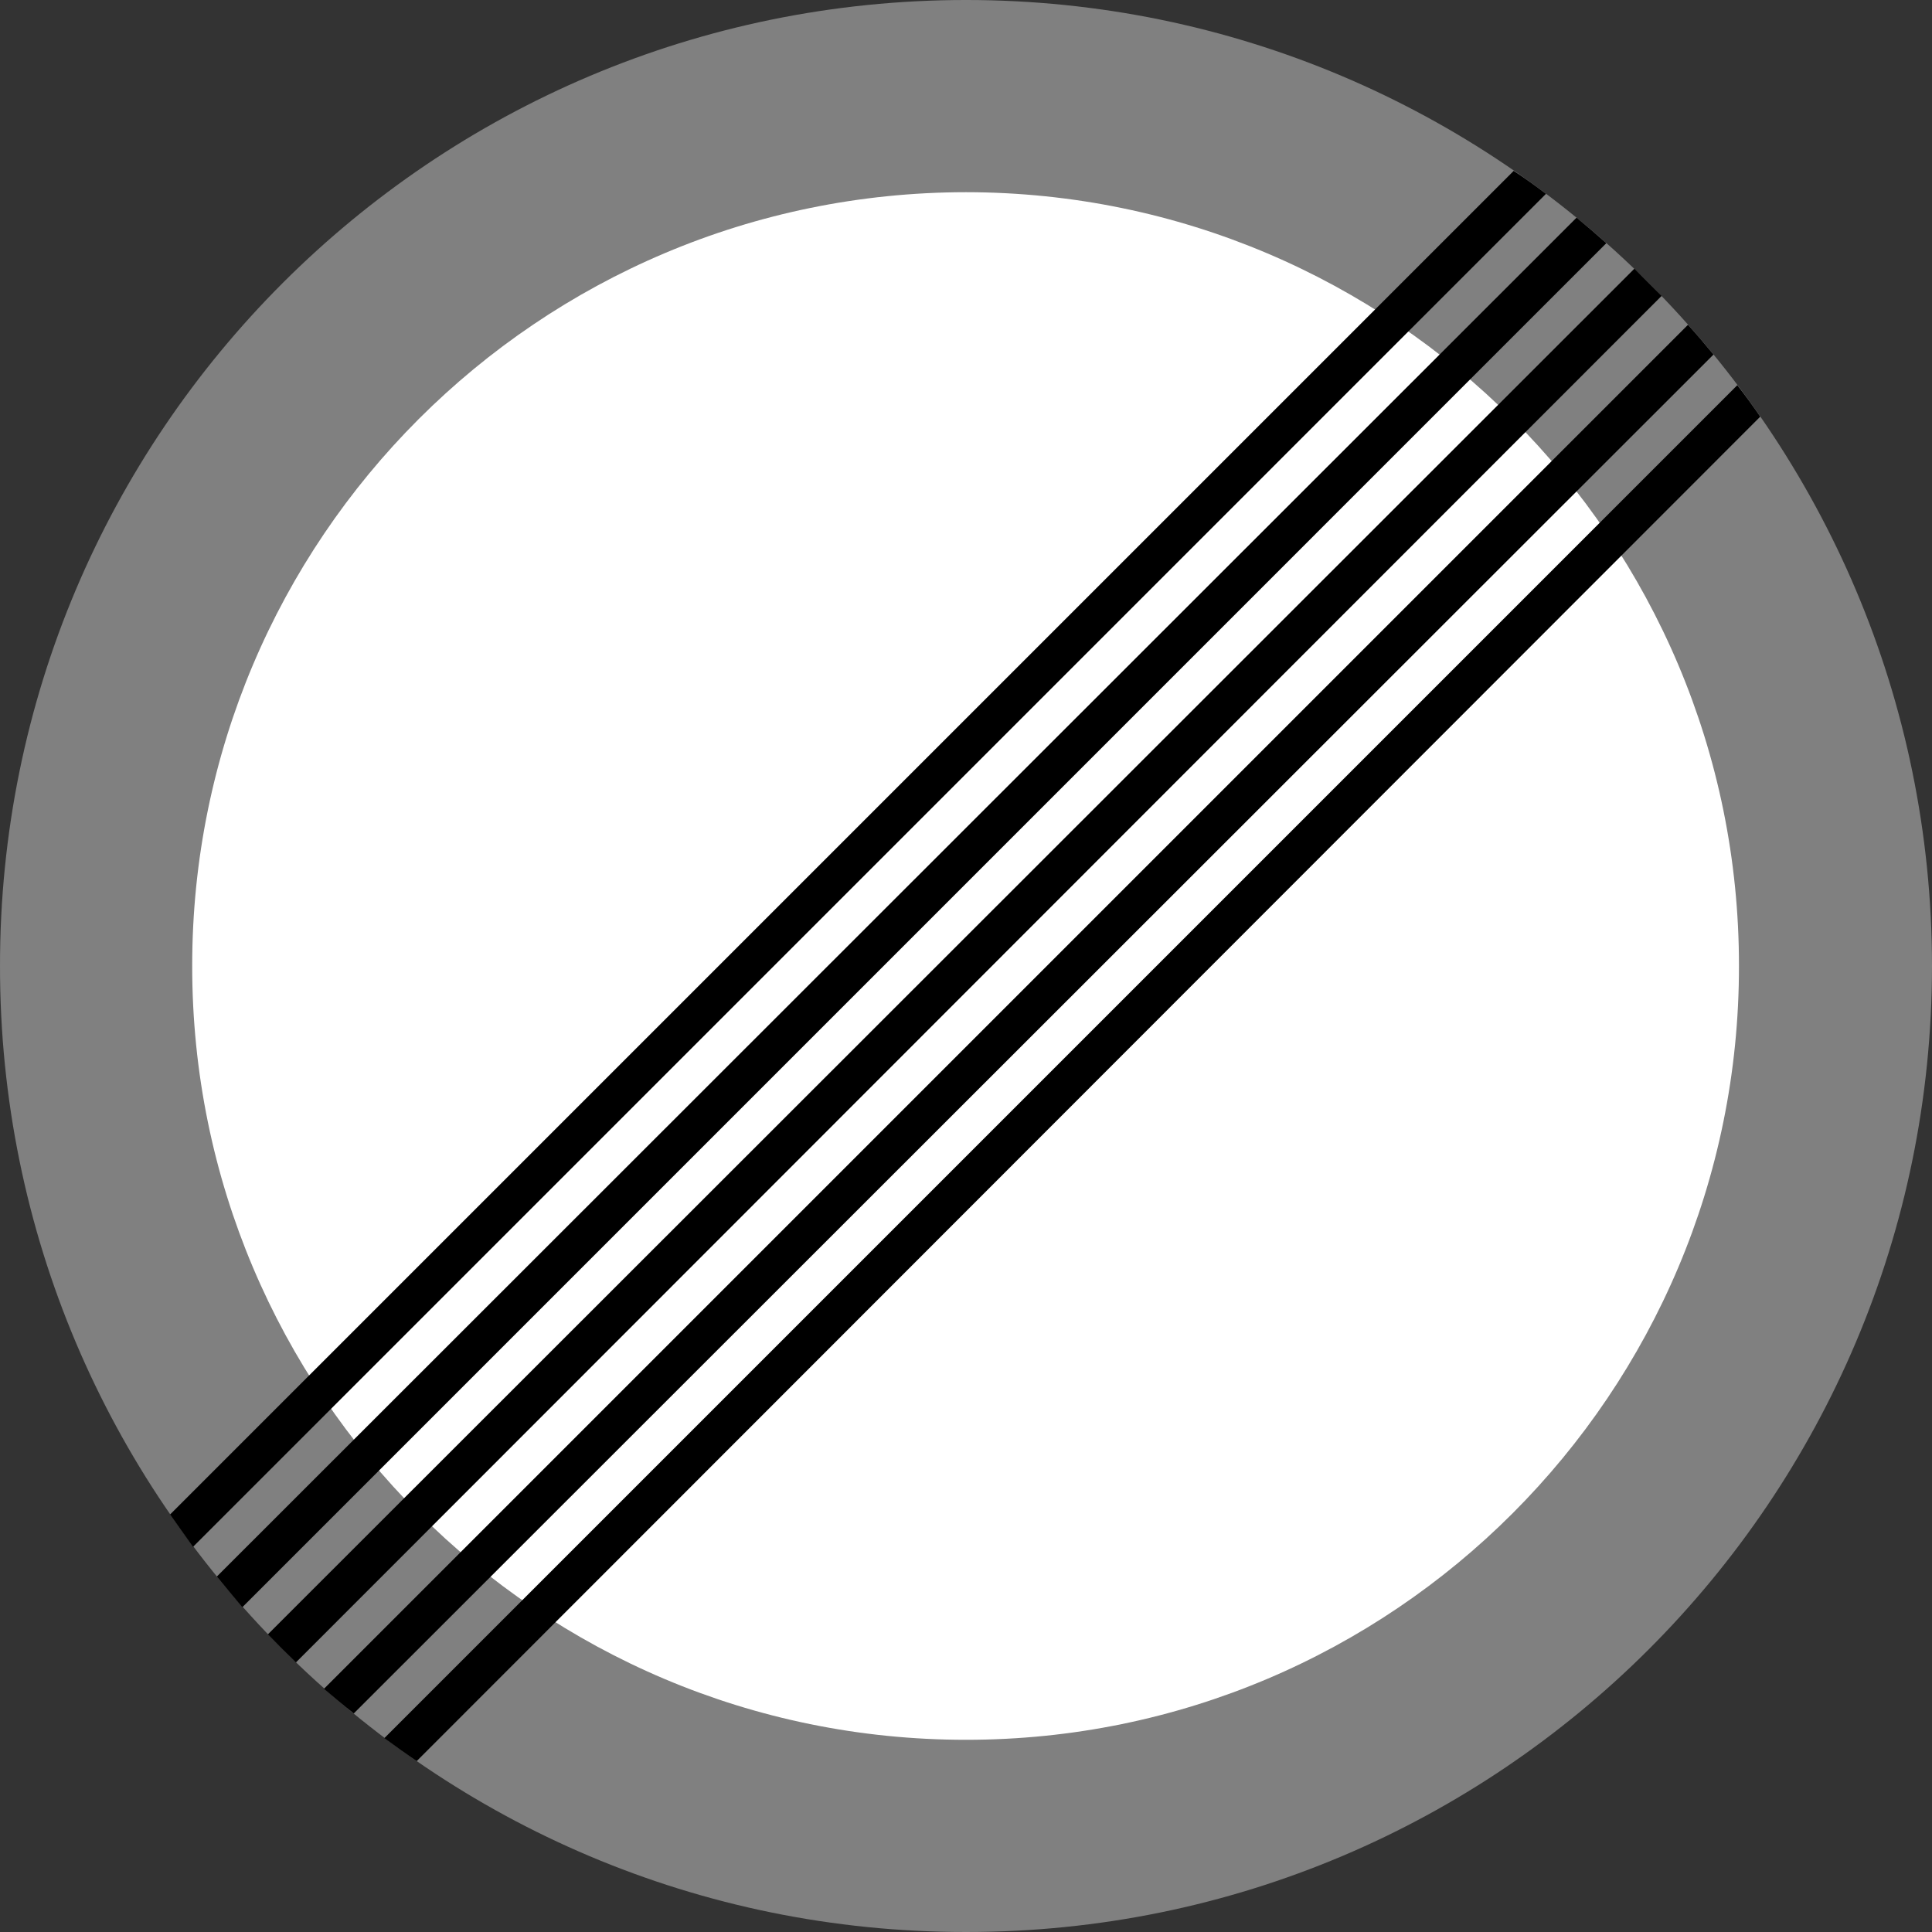 <!-- Created with Inkscape (http://www.inkscape.org/) -->
<svg xmlns:rdf="http://www.w3.org/1999/02/22-rdf-syntax-ns#" xmlns="http://www.w3.org/2000/svg" xml:space="preserve" height="600" width="600" version="1.1" xmlns:cc="http://creativecommons.org/ns#" xmlns:dc="http://purl.org/dc/elements/1.1/"><rect width="100%" height="100%" fill="#333333" stroke="none"/><g fill-rule="nonzero" transform="matrix(1.25,0,0,-1.25,-1.537,600.262)"><path fill="#808080" d="M241.23,480.21c132.47-0.04,239.93-107.5,240-240-0.07-132.61-107.53-240.07-240-240-132.64-0.067-240.1,107.39-240,240-0.102,132.5,107.36,239.96,240,240"/><path fill="#FFF" d="M241.23,432.46c106.07-0.09,192.12-86.15,192.04-192.25,0.08-106.21-85.97-192.26-192.04-192.25-106.24-0.01-192.3,86.044-192.25,192.25-0.046,106.1,86.013,192.16,192.25,192.25"/><path fill="#000" d="m104.75,42.675c-2.722,1.845-5.373,3.762-8.028,5.704l336.13,336.13c2.016-2.588,3.926-5.231,5.704-7.817l-333.8-334.02"/><path fill="#000" d="m89.117,54.506c-2.505,1.968-4.972,4.074-7.394,6.127l338.88,338.88c2.128-2.357,4.227-4.815,6.338-7.394l-337.82-337.61"/><path fill="#000" d="m74.751,67.182c-2.401,2.312-4.676,4.593-6.972,6.972l339.51,339.3c2.245-2.232,4.533-4.516,6.761-6.761l-339.3-339.51"/><path fill="#000" d="m61.441,80.914c-2.114,2.521-4.218,4.993-6.338,7.606l337.82,337.61c2.465-2.042,4.935-4.144,7.394-6.338l-338.87-338.88"/><path fill="#000" d="m49.188,95.914c-1.912,2.678-3.824,5.327-5.704,8.028l333.81,333.81c2.778-1.815,5.435-3.732,8.028-5.704l-336.13-336.14"/></g></svg>